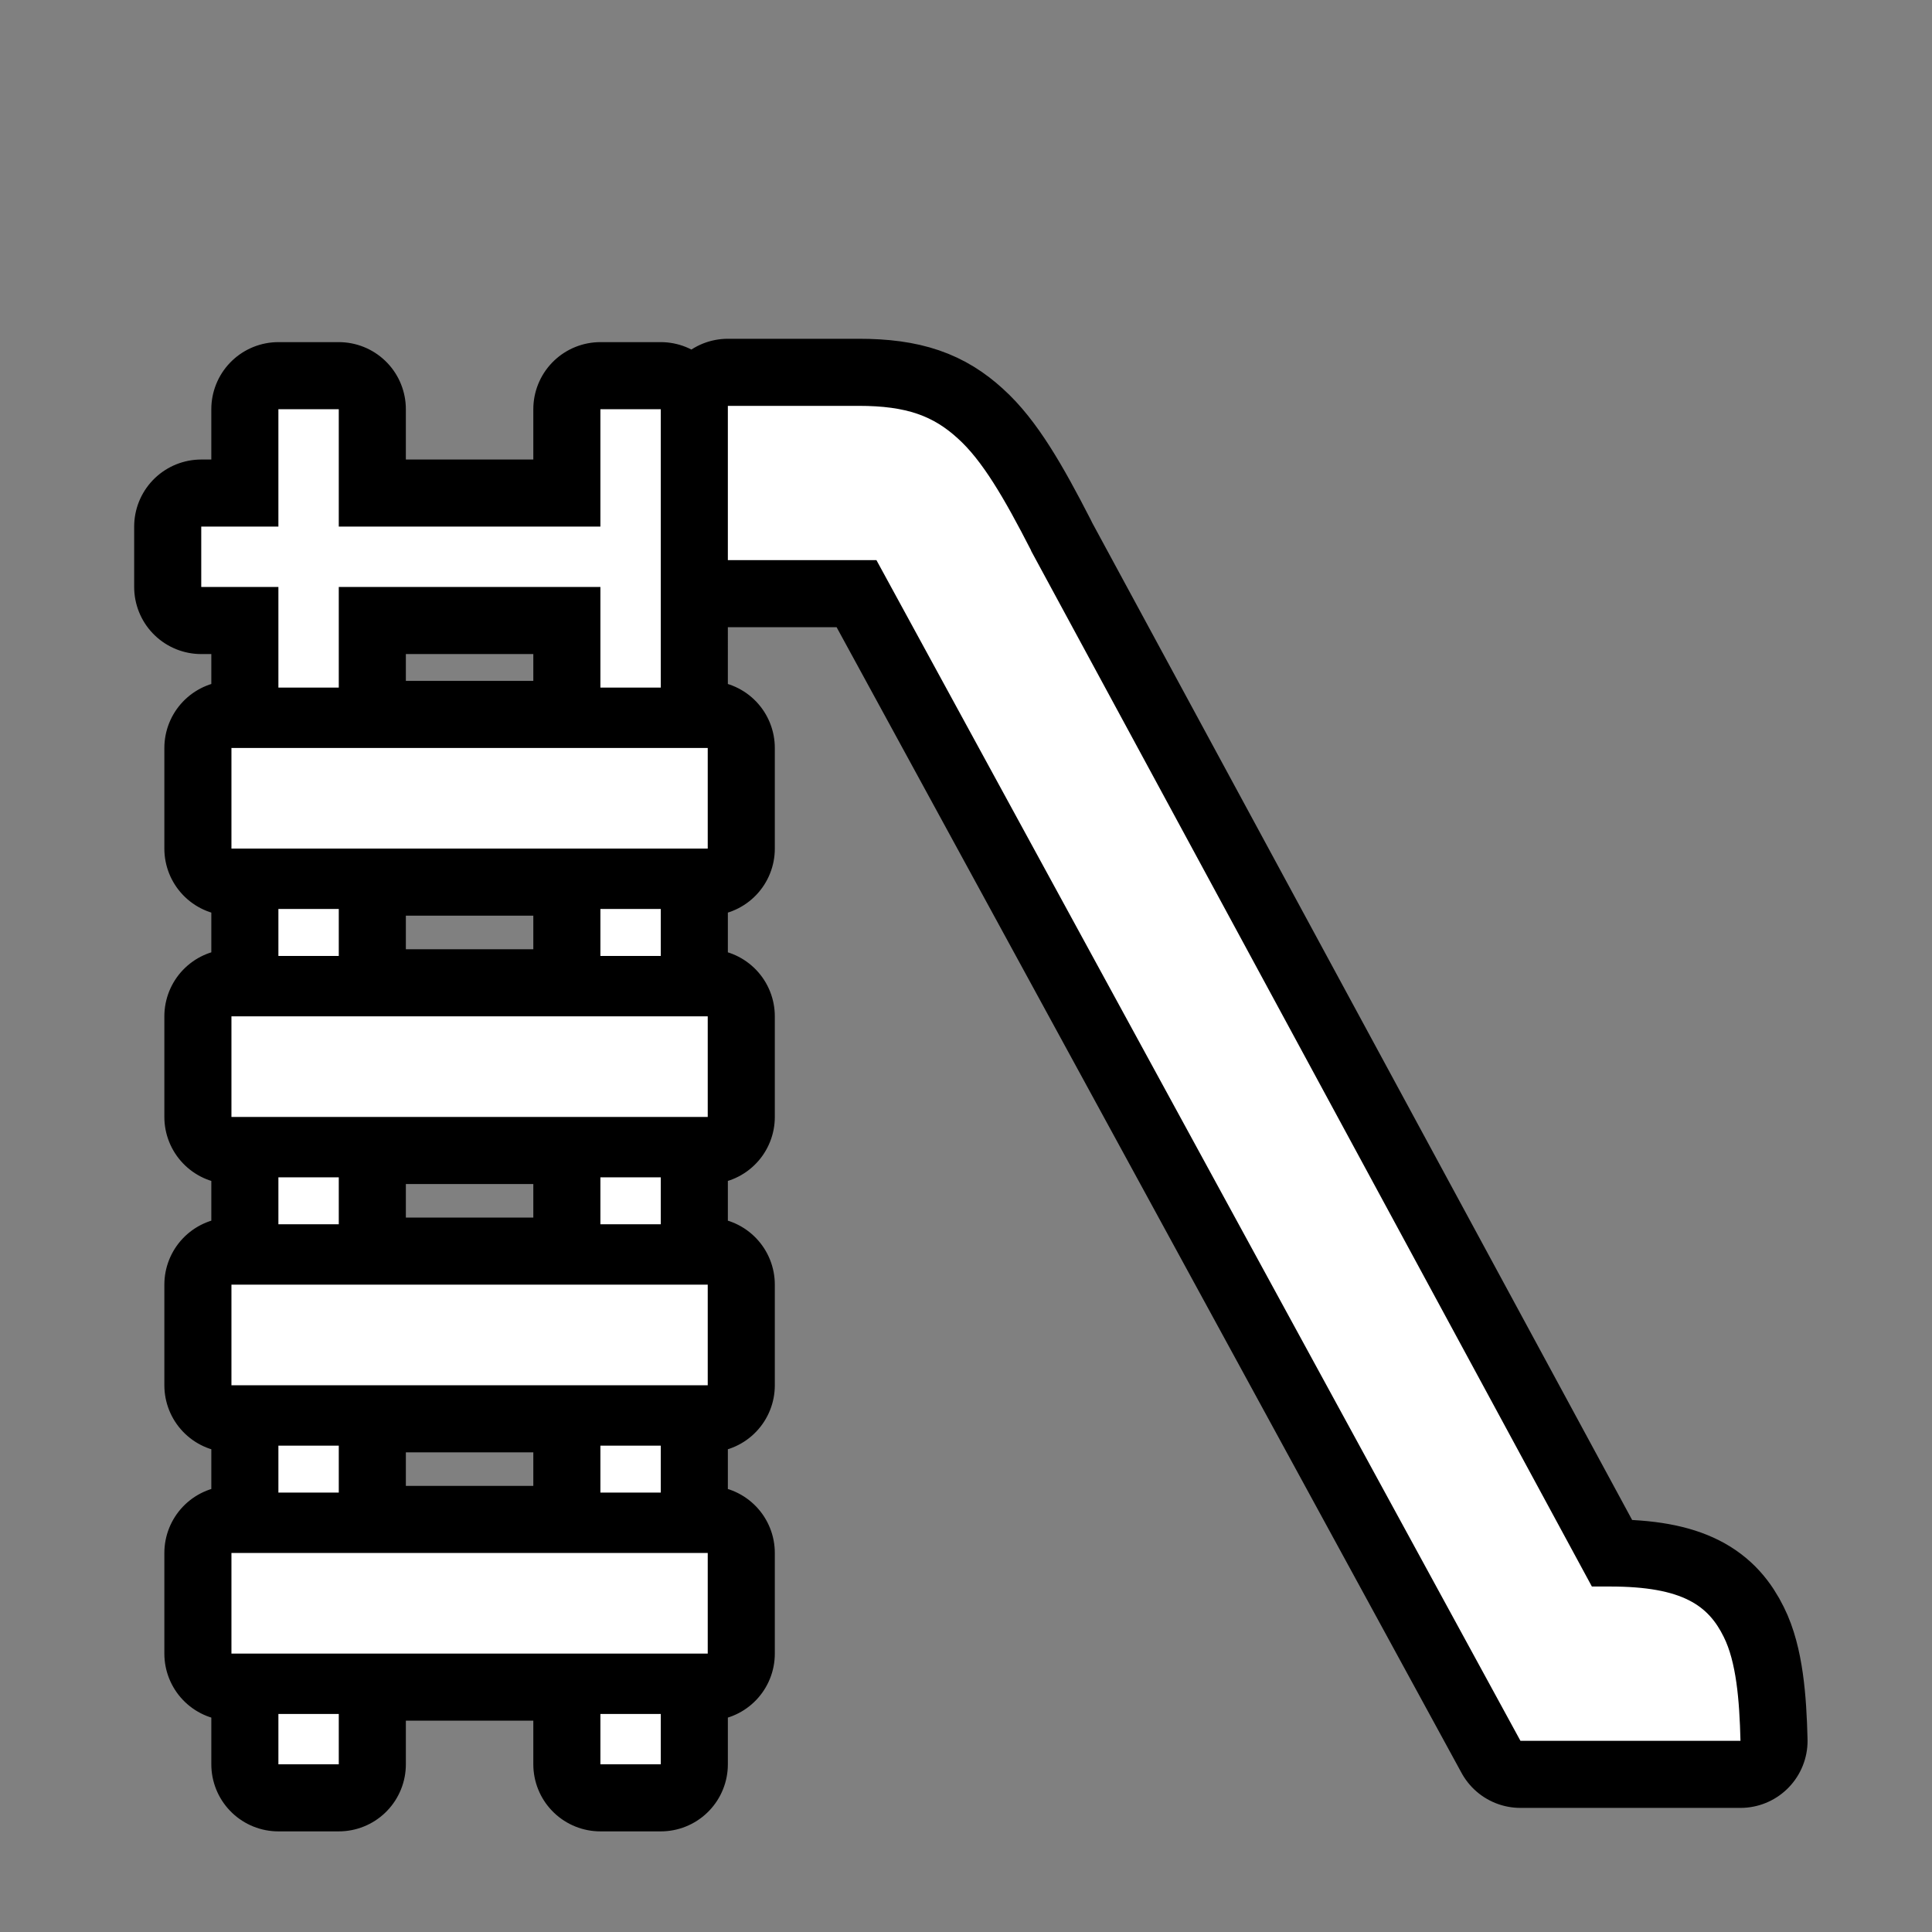 <svg xmlns="http://www.w3.org/2000/svg" viewBox="-32 -32 576 576"><rect x="-32" y="-32" width="576" height="576" fill="#808080" stroke="none"/><path stroke="#000000" stroke-width="40" stroke-linecap="round" stroke-linejoin="round" d="M185 89v46h44.3l192 352h65.6c-.3-12.4-1.3-23.6-5-31-4.5-9.1-11.9-15-33.9-15h-5.4L275.4 132.2v-.1c-8.1-15.8-14.6-26.9-21.9-33.44-7.2-6.55-15-9.66-29.5-9.66h-39zM51 90v35H28v18h23v30h18v-30h78v30h18V90h-18v35H69V90H51zM37 191v30h142v-30H37zm14 48v14h18v-14H51zm96 0v14h18v-14h-18zM37 271v30h142v-30H37zm14 48v14h18v-14H51zm96 0v14h18v-14h-18zM37 351v30h142v-30H37zm14 48v14h18v-14H51zm96 0v14h18v-14h-18zM37 431v30h142v-30H37zm14 48v15h18v-15H51zm96 0v15h18v-15h-18z"/><path fill="#FFFFFF" d="M185 89v46h44.3l192 352h65.6c-.3-12.4-1.3-23.6-5-31-4.5-9.1-11.9-15-33.9-15h-5.4L275.4 132.2v-.1c-8.1-15.8-14.6-26.9-21.9-33.44-7.2-6.55-15-9.66-29.5-9.66h-39zM51 90v35H28v18h23v30h18v-30h78v30h18V90h-18v35H69V90H51zM37 191v30h142v-30H37zm14 48v14h18v-14H51zm96 0v14h18v-14h-18zM37 271v30h142v-30H37zm14 48v14h18v-14H51zm96 0v14h18v-14h-18zM37 351v30h142v-30H37zm14 48v14h18v-14H51zm96 0v14h18v-14h-18zM37 431v30h142v-30H37zm14 48v15h18v-15H51zm96 0v15h18v-15h-18z"/></svg>